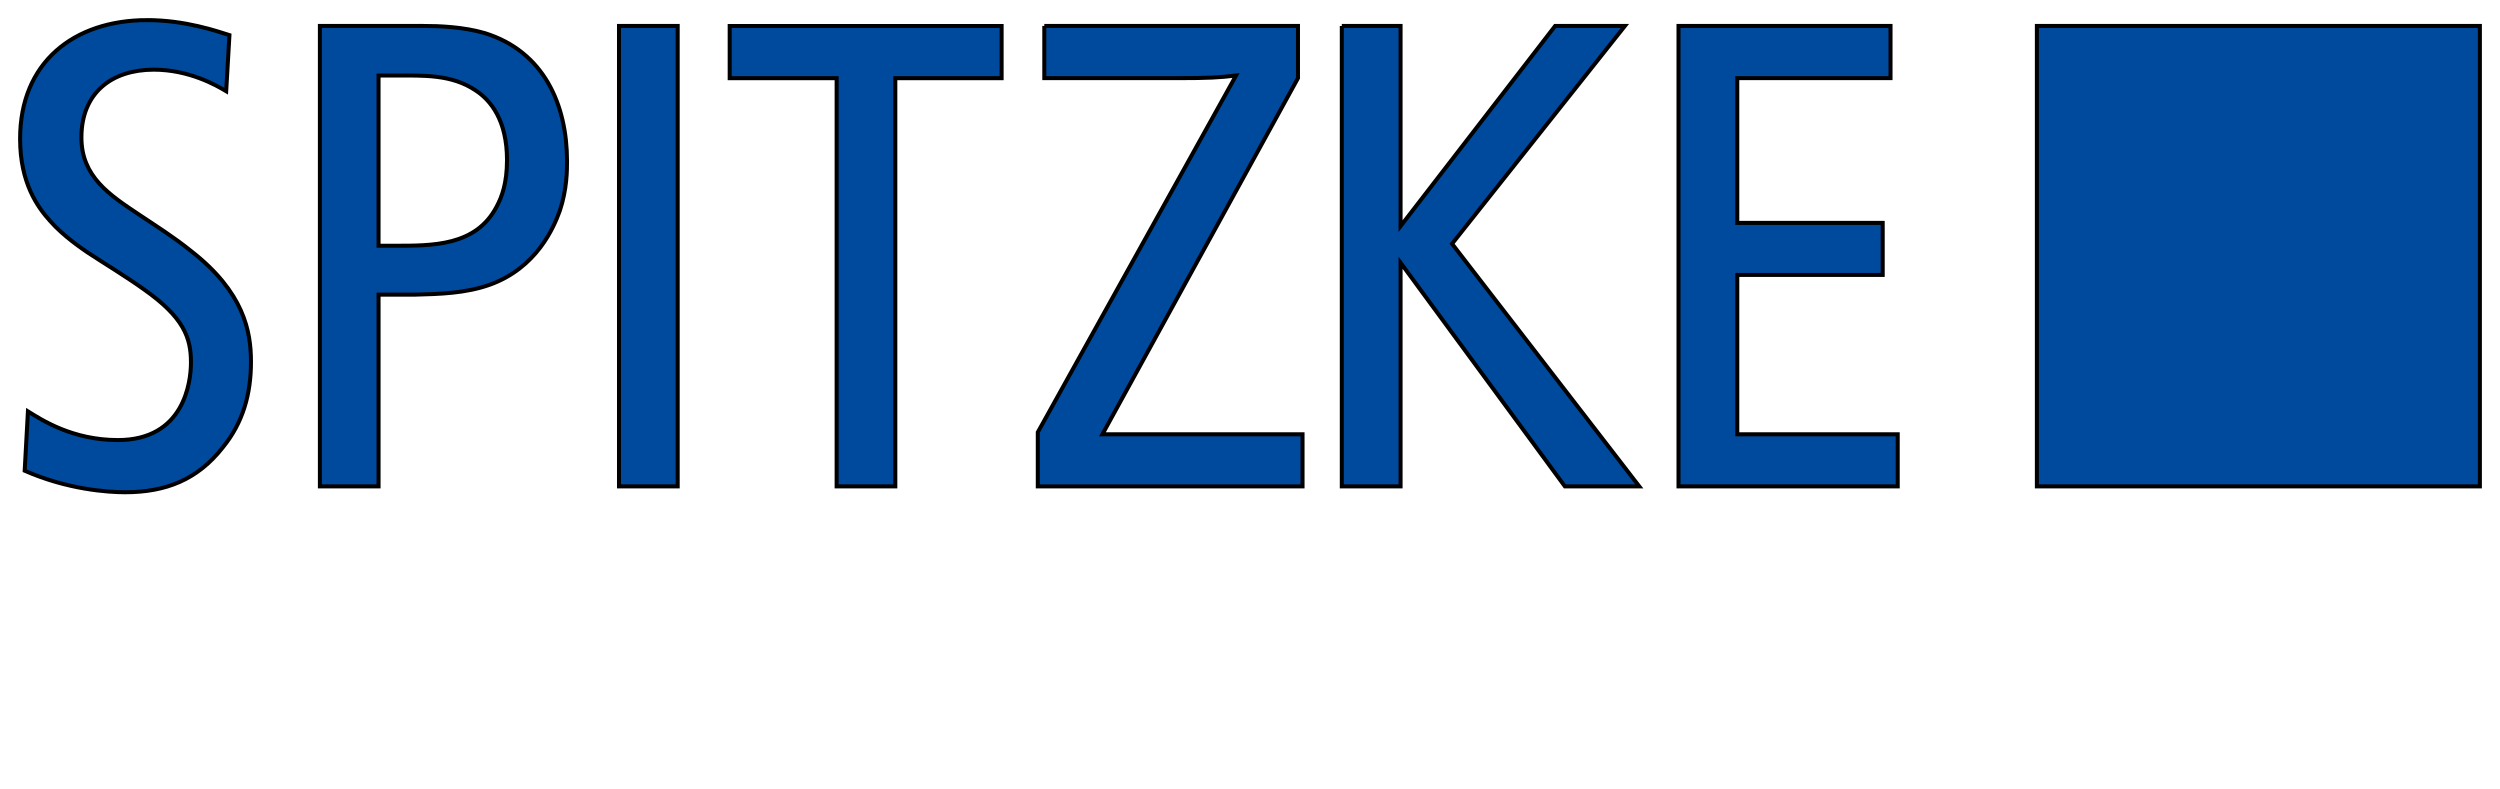 <?xml version="1.0" encoding="iso-8859-1"?><svg height="196.082" id="svg4681" version="1.1" viewBox="0 0 621.629 196.082" width="621.629" xmlns="http://www.w3.org/2000/svg" xmlns:svg="http://www.w3.org/2000/svg">
	
  
	<defs id="defs4683"/>
	
  
	<g id="layer1" transform="translate(-29.186,-260.035)">
		
    
		
		
    
		<path animation_id="1" d="m 65.807,265.035 c -18.322,0 -31.621,10.541 -31.621,29.508 0,11.03 4.38,17.03 7.459,20.436 3.409,3.89 8.107,6.968 9.244,7.779 4.702,3.083 9.567,6 14.105,9.242 9.893,6.973 11.676,12 11.676,18.162 0,5.028 -1.783,19.297 -18.16,19.297 -11.349,0 -18.97,-5.028 -22.379,-7.137 l -0.807,14.758 c 10.701,4.702 20.752,5.352 24.969,5.352 10.052,0 17.999,-3.081 24.324,-11.188 5.024,-6.166 6.973,-13.296 6.973,-21.244 0,-7.622 -1.785,-17.349 -14.92,-27.564 -4.217,-3.405 -8.593,-6.16 -12.973,-9.08 -7.295,-4.865 -14.268,-9.409 -14.268,-19.135 0,-11.027 7.459,-16.865 18,-16.865 8.755,0 15.566,3.894 17.996,5.354 l 0.811,-13.945 c -3.079,-0.971 -11.026,-3.729 -20.43,-3.729 z m 68.773,1.445 c -1.214,-0.004 -2.146,0.012 -2.672,0.006 l -22.861,0 -0.318,0 0,114.486 14.586,0 0,-47.674 9.082,0 c 6.158,-0.159 12.484,-0.324 18.486,-2.436 11.834,-4.213 16.05,-14.409 17.51,-18.447 1.786,-5.331 1.785,-10.177 1.785,-12.277 0,-14.216 -5.843,-27.324 -20.434,-31.863 -5.349,-1.578 -11.523,-1.782 -15.164,-1.795 z m 154.275,0.006 0,12.979 33.242,0 c 7.622,0 10.215,-0.159 14.432,-0.648 l -49.293,88.699 0,13.457 65.83,0 0,-12.949 -49.76,0 48.625,-88.559 0,-12.979 -63.076,0 z m 157.697,0.006 0,114.48 54.504,0 0,-12.949 -39.891,0 0,-39.621 36.158,0 0,-12.941 -36.158,0 0,-35.996 38.104,0 0,-12.973 -52.371,0 -0.346,0 z m -263.449,0.002 0,114.477 14.592,0 0,-114.477 -14.592,0 z m 179.727,0 0,114.477 14.611,0 0,-55.615 40.859,55.615 18.49,0 -46.541,-60.316 42.969,-54.16 -17.348,0 -38.43,49.779 0,-49.779 -14.27,0 -0.342,0 z m 172.83,0 0,114.477 110.154,0 0,-114.477 -110.154,0 z m -325.035,0.002 0,12.975 26.592,0 0,101.5 14.592,0 0,-101.5 26.432,0 0,-12.975 -67.615,0 z m -87.311,12.32 4.377,0 c 6.814,0 13.783,-0.325 19.785,3.717 3.727,2.423 7.781,7.428 7.781,17.283 0,5.817 -1.297,9.206 -2.594,11.629 -5.187,9.855 -16.055,9.693 -25.459,9.693 l -3.891,0 0,-42.322 z" id="path130" stroke="black" style="fill:#004a9d;fill-opacity:1;fill-rule:nonzero;"/>
		
    
		
		
  
	</g>
	

</svg>